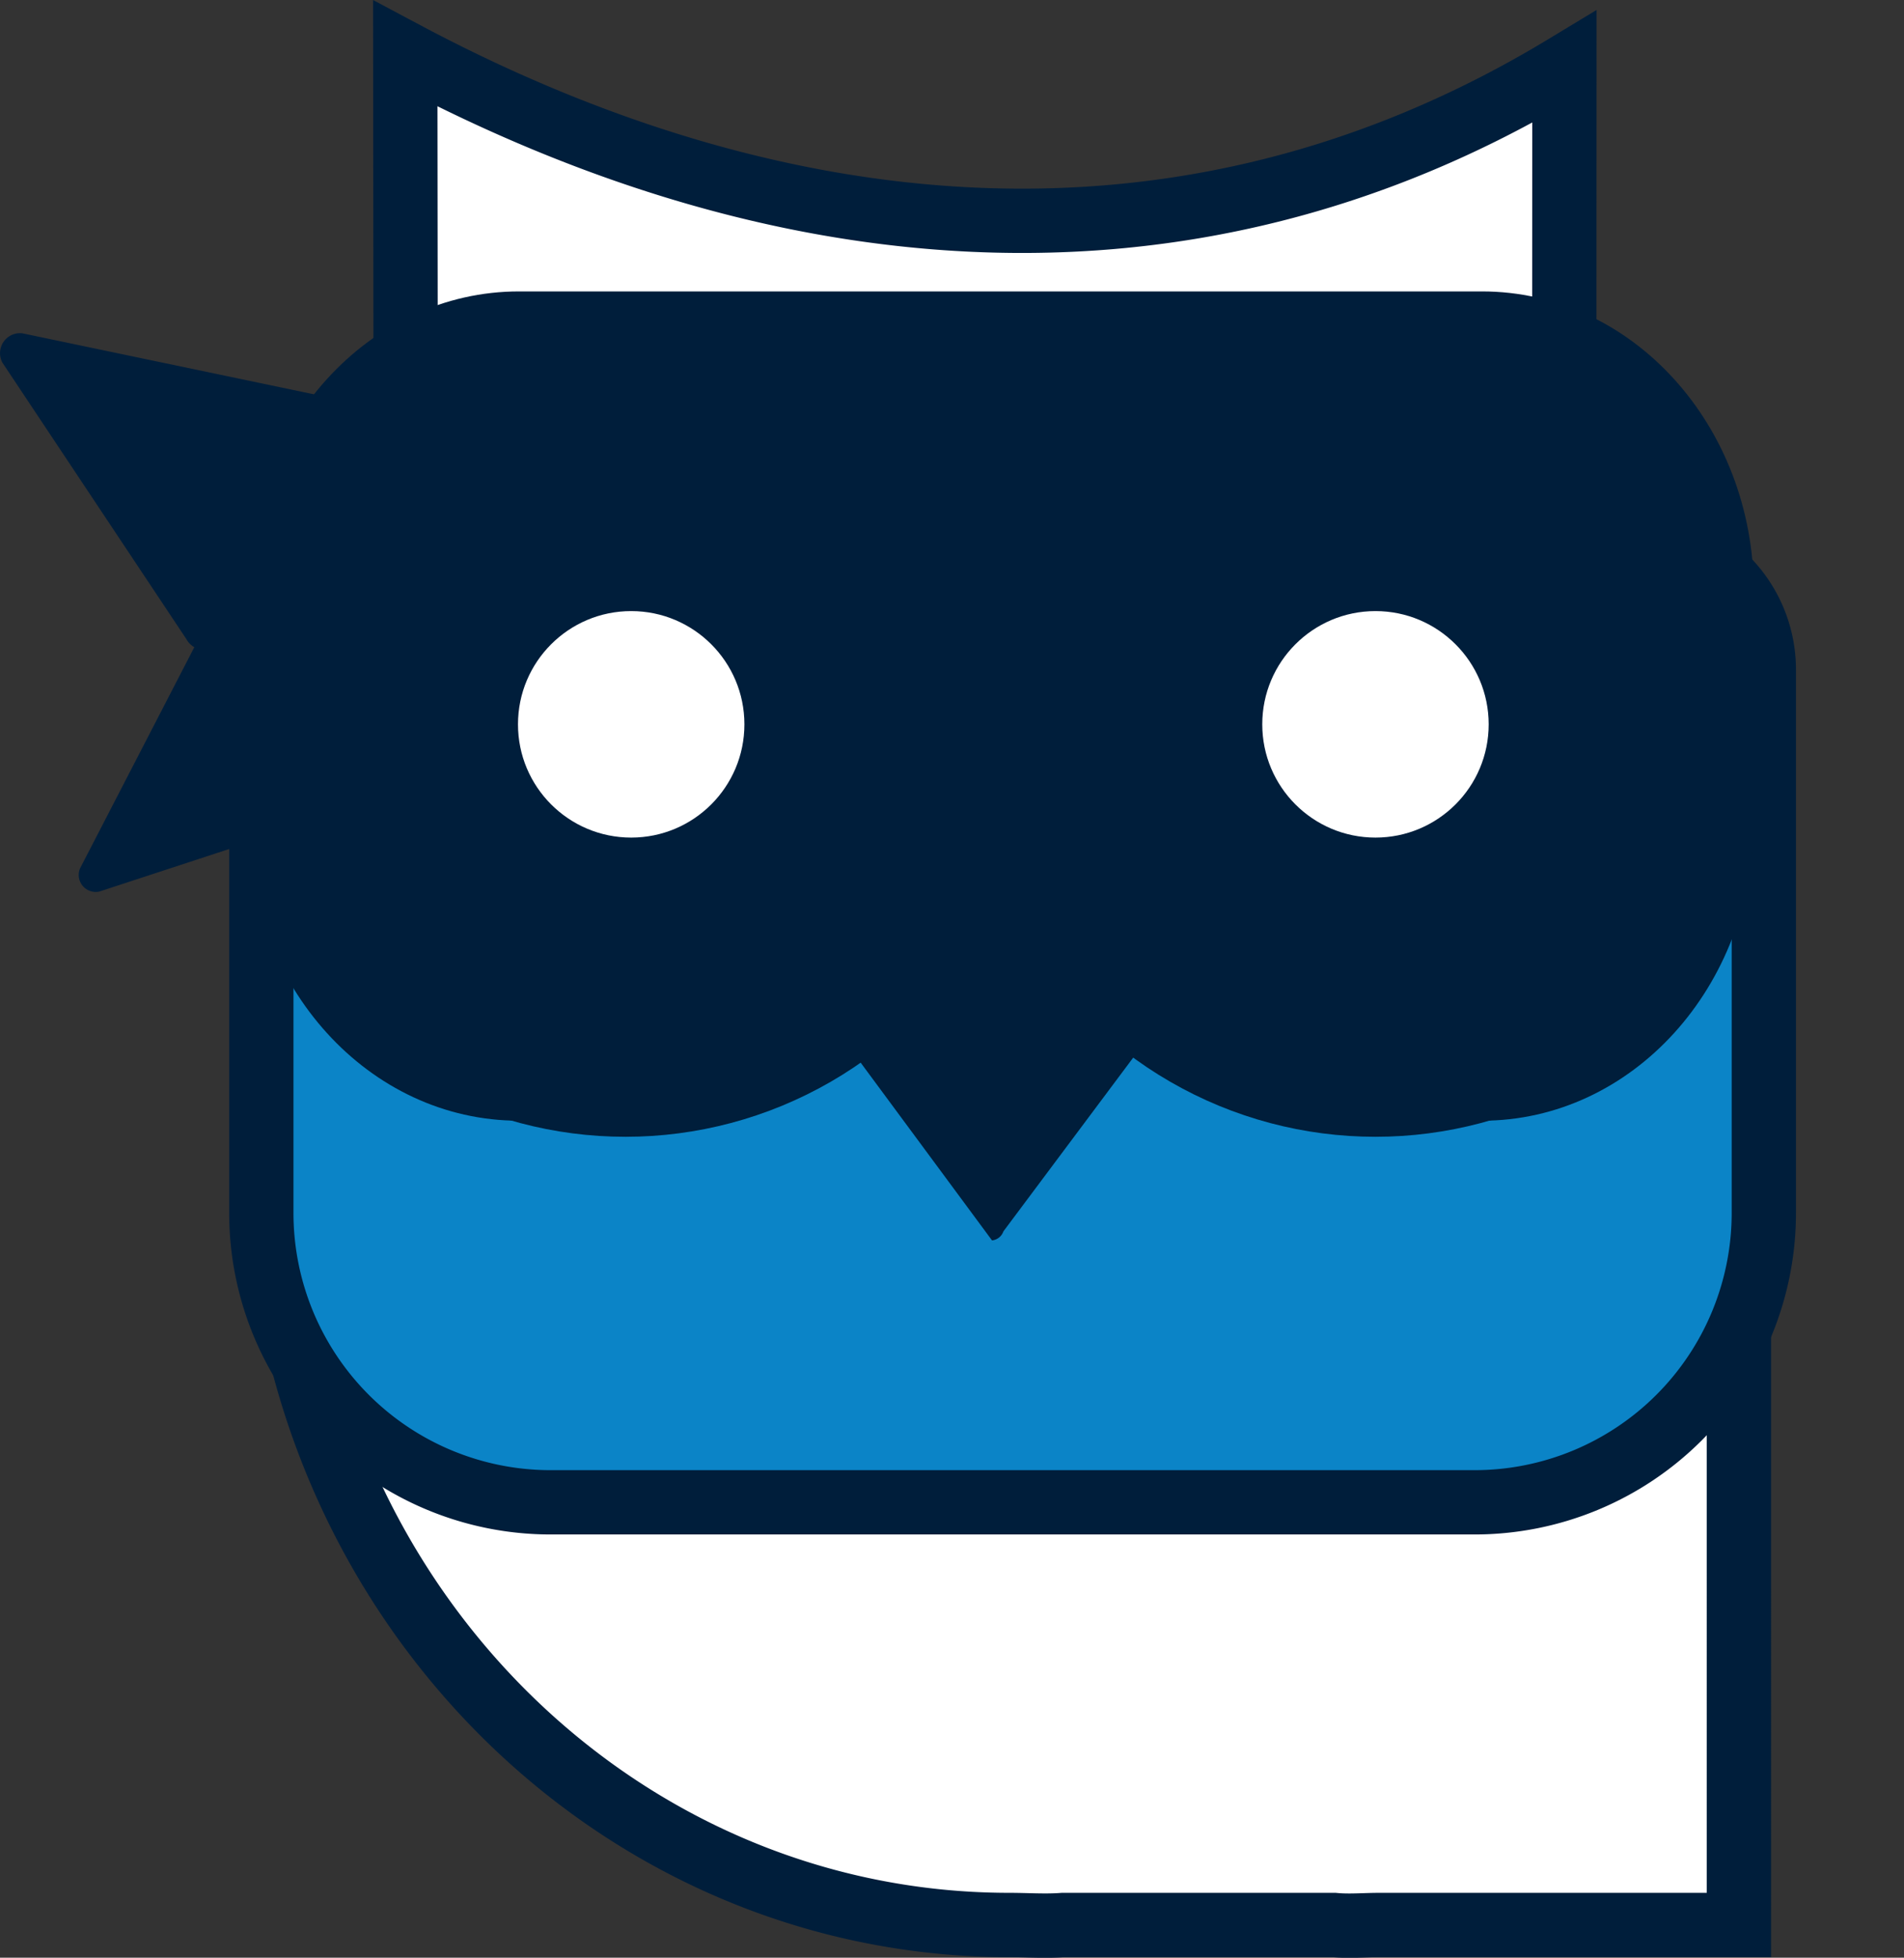 <svg xmlns="http://www.w3.org/2000/svg" width="59.235" height="60.884" viewBox="0 0 59.235 60.884">
  <rect x="0" y="0" width="59.235" height="60.884" fill="#333333" stroke="none"/>
  <g id="ico1" transform="translate(0 1.666)">
    <path id="Path_3466" data-name="Path 3466" d="M328.965,716.918l-4.555,8.247a.528.528,0,0,1-.364.3L315.7,728.2a.529.529,0,0,1-.608-.715l4.031-7.8a.529.529,0,0,1,.355-.312l8.869-3.178A.529.529,0,0,1,328.965,716.918Z" transform="translate(-312.604 -702.14)" fill="#001e3b"/>
    <path id="Path_3467" data-name="Path 3467" d="M328.367,720.45l-10.786-2.57a.623.623,0,0,1-.456-.319l-5.725-8.6a.622.622,0,0,1,.619-.914l10.116,2.116a.621.621,0,0,1,.466.3l6.4,9.058A.622.622,0,0,1,328.367,720.45Z" transform="translate(-311.324 -699.347)" fill="#001e3b"/>
    <path id="Path_3468" data-name="Path 3468" d="M367.842,707.2l.007-18.56c-12.042,7.281-24.893,5.525-36.062-.417l.024,21.03a24.331,24.331,0,0,0-4,13.429c0,13.112,10.2,23.741,22.772,23.741.561,0,1.115.042,1.665,0h8.438c.464.045.933,0,1.408,0h11.184V724.539c.046-.613.076-1.231.076-1.857A24.238,24.238,0,0,0,367.842,707.2Z" transform="translate(-319.179 -688.222)" fill="#fff" stroke="#001e3b" stroke-miterlimit="10" stroke-width="2"/>
    <path id="Rectangle_1921" data-name="Rectangle 1921" d="M4,0H42.744a4,4,0,0,1,4,4V20.894a9,9,0,0,1-9,9H9a9,9,0,0,1-9-9V4A4,4,0,0,1,4,0Z" transform="translate(8.13 15.162)" fill="#0b84c7" stroke="#001e3b" stroke-miterlimit="10" stroke-width="2"/>
    <path id="Path_2006" data-name="Path 2006" d="M439.584,776.34" transform="translate(-380.349 -734.028)" fill="#0a2e40" stroke="#001e3b" stroke-miterlimit="10" stroke-width="2"/>
    <circle id="Ellipse_88" data-name="Ellipse 88" cx="11.769" cy="11.769" r="11.769" transform="translate(7.691 9.15)" fill="#fff" stroke="#001e3b" stroke-miterlimit="10" stroke-width="2"/>
    <circle id="Ellipse_90" data-name="Ellipse 90" cx="11.769" cy="11.769" r="11.769" transform="translate(31.023 9.15)" fill="#fff" stroke="#001e3b" stroke-miterlimit="10" stroke-width="2"/>
    <path id="Path_3471" data-name="Path 3471" d="M364.143,727.87l-8.17-.725-7.038-9.049-6.218,9.049-8.533.725c-4.67,0-8.456-4.173-8.456-9.321V711.4c0-5.148,3.786-9.321,8.456-9.321h29.959c4.67,0,8.455,4.173,8.455,9.321v7.152C372.6,723.7,368.812,727.87,364.143,727.87Z" transform="translate(-318.037 -694.682)" fill="#001e3b"/>
    <path id="Path_2012" data-name="Path 2012" d="M347.683,721.179a3.146,3.146,0,0,0-1.685.489.95.95,0,0,1-1.266,1.405,3.771,3.771,0,0,0-.4,1.685,3.345,3.345,0,1,0,3.337-3.576Z" transform="translate(-328.221 -703.84)" fill="#fff" stroke="#001e3b" stroke-width="2"/>
    <path id="Path_2013" data-name="Path 2013" d="M399.217,721.179a3.145,3.145,0,0,0-1.685.489.95.95,0,0,1-1.266,1.405,3.766,3.766,0,0,0-.4,1.685,3.345,3.345,0,1,0,3.337-3.576Z" transform="translate(-356.425 -703.84)" fill="#fff" stroke="#001e3b" stroke-width="2"/>
    <path id="Path_3472" data-name="Path 3472" d="M428.414,713.614" transform="translate(-374.235 -699.699)" fill="none" stroke="#001e3b" stroke-miterlimit="10" stroke-width="2"/>
    <path id="Path_3473" data-name="Path 3473" d="M326.077,713.614" transform="translate(-318.228 -699.699)" fill="none" stroke="#001e3b" stroke-miterlimit="10" stroke-width="2"/>
    <path id="Path_3474" data-name="Path 3474" d="M430.261,744.417" transform="translate(-375.246 -716.557)" fill="none" stroke="#001e3b" stroke-miterlimit="10" stroke-width="2"/>
    <path id="Path_3475" data-name="Path 3475" d="M376.989,755.084" transform="translate(-346.091 -722.395)" fill="#63747d" stroke="#001e3b" stroke-miterlimit="10" stroke-width="2"/>
    <path id="Path_2011" data-name="Path 2011" d="M378.65,739.15,374,732.923a.419.419,0,0,0-.354-.28l-4.5,6.088a1.4,1.4,0,0,0,0,1.664l4.5,6.087A.424.424,0,0,0,374,746.2l4.653-6.226A1,1,0,0,0,378.65,739.15Z" transform="translate(-342.783 -709.571)" fill="#001e3b"/>
    <circle id="Ellipse_121" data-name="Ellipse 121" cx="3.522" cy="3.522" r="3.522" transform="translate(16.115 17.339)" fill="#fff"/>
    <circle id="Ellipse_122" data-name="Ellipse 122" cx="3.522" cy="3.522" r="3.522" transform="translate(39.27 17.339)" fill="#fff"/>
  </g>
</svg>
